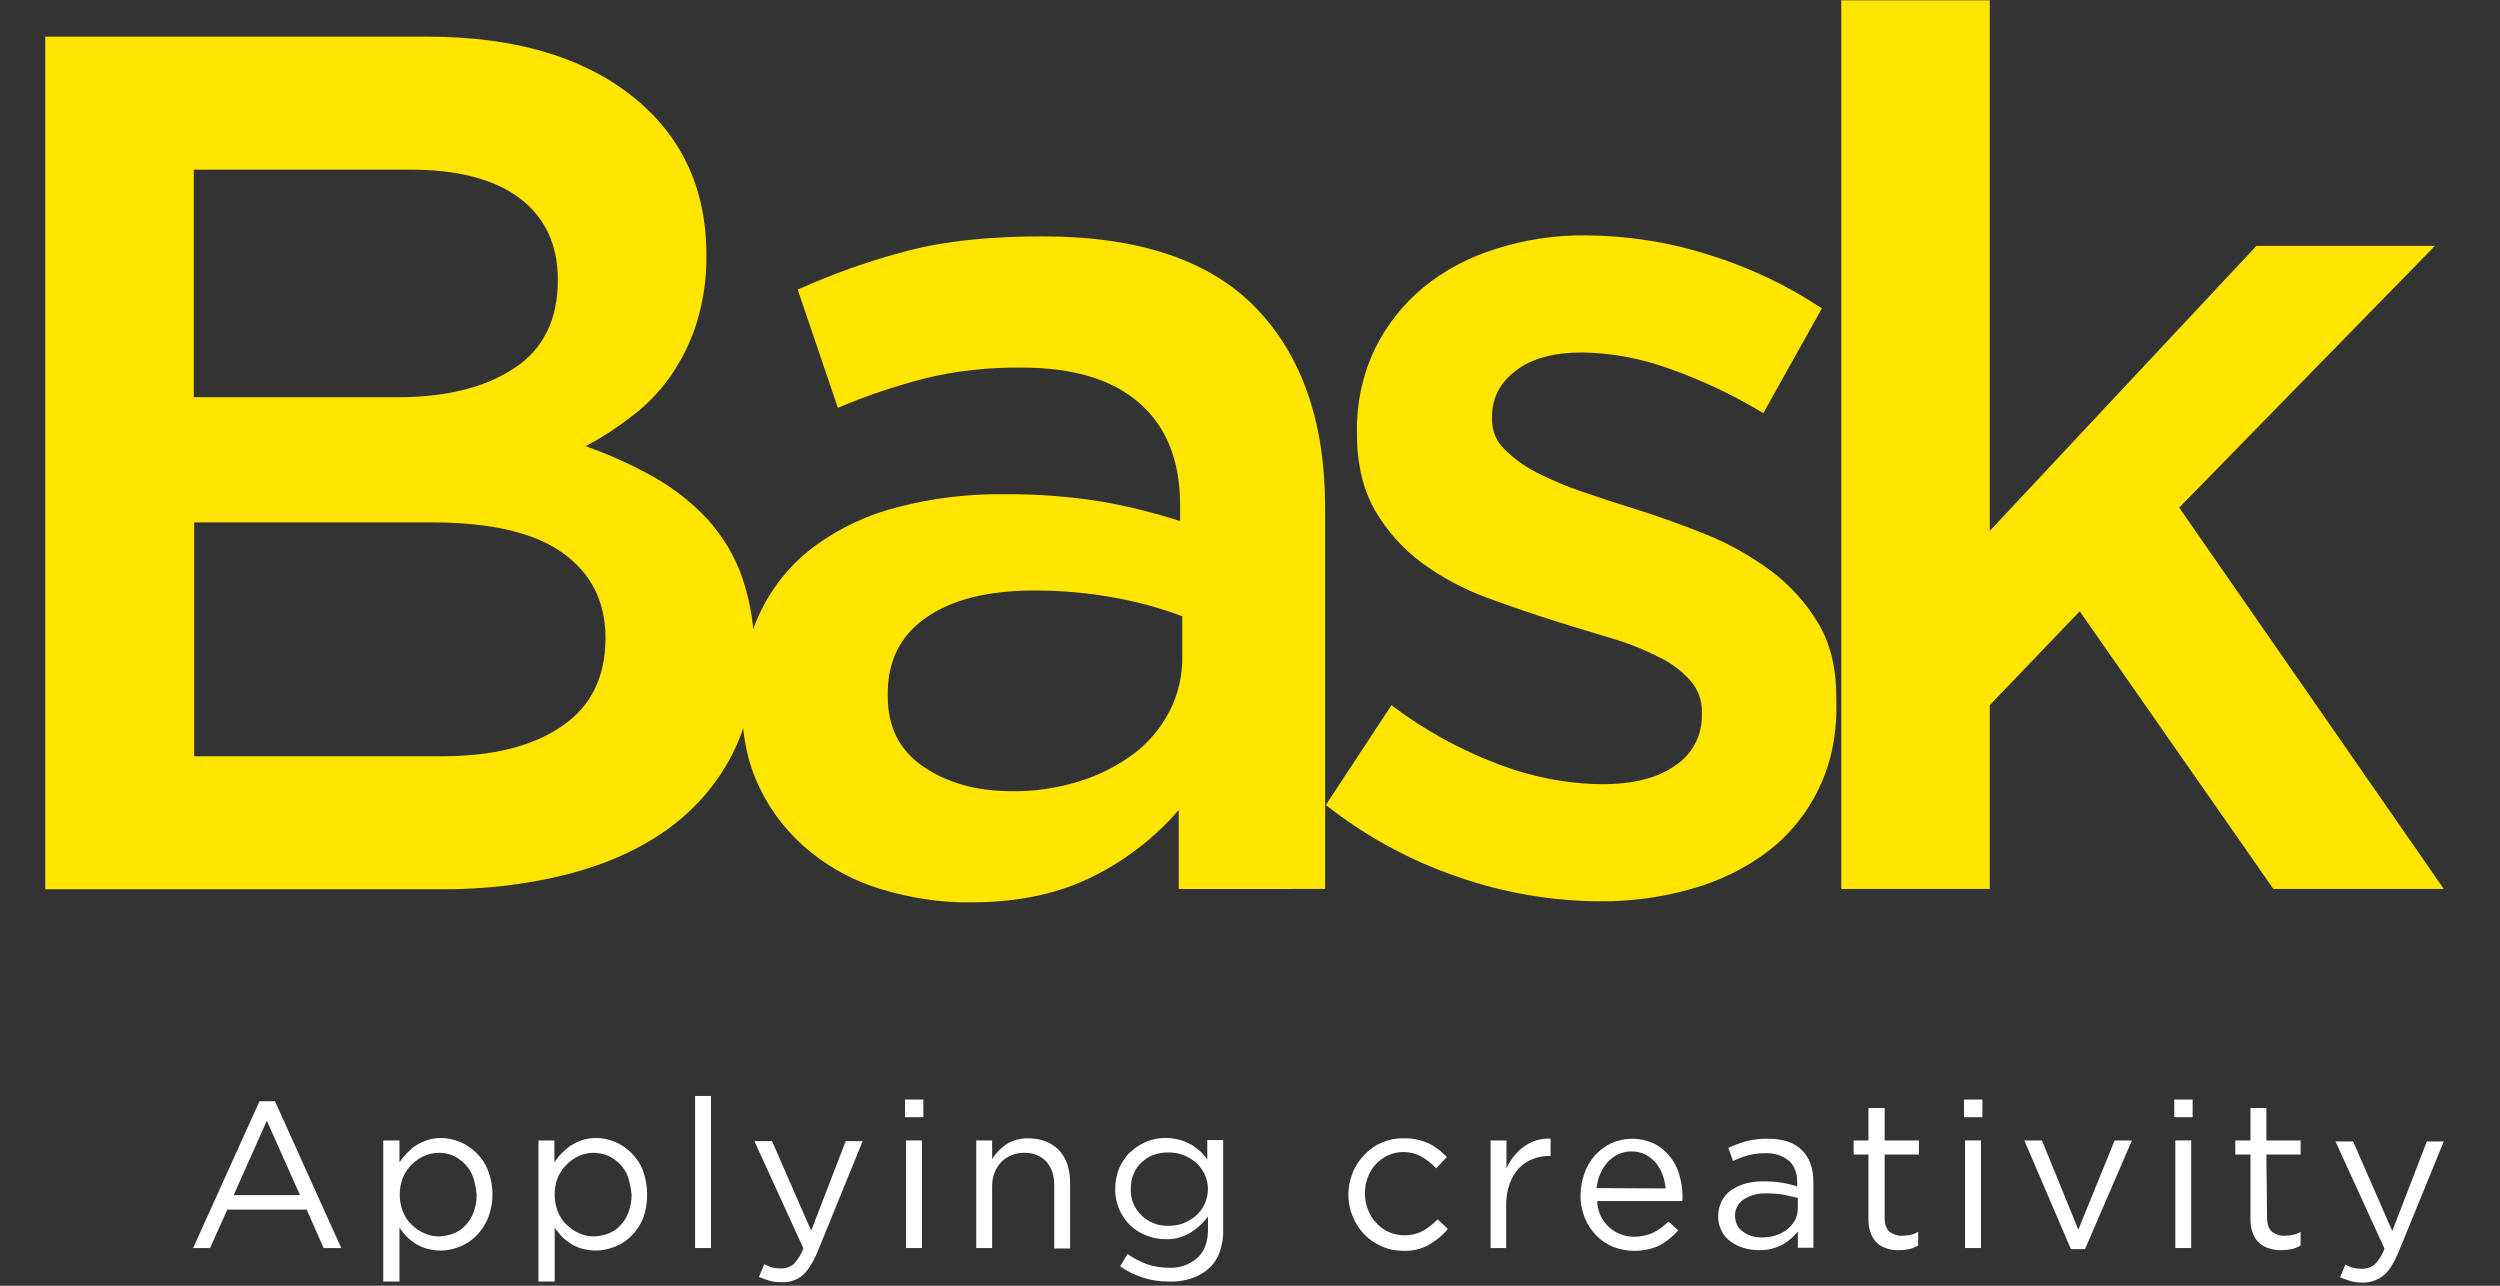 <?xml version="1.0" encoding="utf-8"?>
<!-- Generator: Adobe Illustrator 26.5.0, SVG Export Plug-In . SVG Version: 6.00 Build 0)  -->
<svg version="1.1" id="Layer_1" xmlns="http://www.w3.org/2000/svg" xmlns:xlink="http://www.w3.org/1999/xlink" x="0px" y="0px"
	 viewBox="0 0 560 288" style="enable-background:new 0 0 560 288;" xml:space="preserve">
<rect x="0" y="0" width="560" height="288" fill="#333333" stroke="none"/>
<style type="text/css">
	.st0{fill:#FFFFFF;}
	.st1{fill:#FFE500;}
</style>
<path class="st0" d="M76.44,279.56h-3.95l-3.79-8.61H50.92l-3.87,8.61h-3.79l14.86-32.87h3.48L76.44,279.56z M59.77,251.04
	l-7.43,16.67H67.2L59.77,251.04z"/>
<path class="st0" d="M109.31,272.85c-0.63,1.5-1.5,2.84-2.61,3.95c-1.03,1.03-2.29,1.9-3.71,2.45c-1.34,0.55-2.77,0.87-4.27,0.87
	c-1.98,0-3.87-0.47-5.61-1.5c-0.71-0.47-1.42-1.03-2.05-1.66c-0.55-0.63-1.11-1.26-1.58-1.98v12.09h-3.63v-31.61h3.63v4.9
	c0.47-0.71,1.03-1.42,1.66-2.05s1.26-1.26,2.05-1.74c0.79-0.47,1.58-0.87,2.53-1.19c0.95-0.32,2.05-0.47,3.08-0.47
	c1.42,0,2.84,0.32,4.19,0.87c1.42,0.55,2.61,1.42,3.71,2.45c1.11,1.11,2.05,2.45,2.61,3.95
	C110.66,265.66,110.66,269.45,109.31,272.85L109.31,272.85z M105.99,263.68c-0.4-1.11-1.03-2.05-1.82-2.92
	c-0.79-0.79-1.66-1.42-2.69-1.9c-1.03-0.47-2.13-0.63-3.24-0.63c-1.11,0-2.21,0.24-3.24,0.71c-1.03,0.47-1.98,1.11-2.77,1.9
	c-0.87,0.87-1.5,1.82-1.98,2.92c-0.47,1.19-0.71,2.53-0.71,3.79c0,1.34,0.24,2.61,0.71,3.87c0.47,1.11,1.11,2.13,1.98,2.92
	c0.79,0.79,1.74,1.42,2.77,1.9c1.03,0.47,2.13,0.71,3.24,0.71c1.11,0,2.21-0.24,3.32-0.63c1.03-0.4,1.98-1.03,2.69-1.82
	c0.79-0.87,1.42-1.82,1.82-2.92c0.47-1.26,0.71-2.61,0.71-3.95C106.63,266.21,106.39,264.95,105.99,263.68z"/>
<path class="st0" d="M144.08,272.85c-0.63,1.5-1.5,2.84-2.61,3.95c-1.03,1.03-2.29,1.9-3.71,2.45c-1.34,0.55-2.77,0.87-4.27,0.87
	c-1.98,0-3.95-0.47-5.61-1.5c-0.71-0.47-1.42-1.03-2.05-1.66c-0.55-0.63-1.11-1.26-1.58-1.98v12.09h-3.63v-31.61h3.56v4.9
	c0.47-0.71,1.03-1.42,1.66-2.05s1.26-1.19,2.05-1.74c0.79-0.47,1.58-0.87,2.53-1.19c1.03-0.32,2.05-0.47,3.08-0.47
	c2.92,0,5.77,1.19,7.9,3.32c1.11,1.11,2.05,2.45,2.61,3.95C145.27,265.66,145.27,269.45,144.08,272.85L144.08,272.85z
	 M140.69,263.68c-0.4-1.11-1.03-2.13-1.82-2.92c-0.79-0.79-1.66-1.42-2.69-1.9c-1.03-0.4-2.13-0.63-3.24-0.63
	c-1.11,0-2.21,0.24-3.24,0.71c-1.03,0.47-1.98,1.11-2.77,1.9c-0.87,0.87-1.5,1.82-1.98,2.92c-0.47,1.19-0.71,2.53-0.71,3.79
	c0,1.34,0.24,2.61,0.71,3.87c0.47,1.11,1.11,2.13,1.98,2.92c0.79,0.79,1.74,1.42,2.77,1.9c1.03,0.47,2.13,0.71,3.24,0.71
	c1.11,0,2.21-0.24,3.32-0.63c1.03-0.4,1.98-1.03,2.69-1.82c0.79-0.87,1.42-1.82,1.82-2.92c0.47-1.26,0.71-2.61,0.71-3.95
	C141.32,266.21,141.08,264.95,140.69,263.68L140.69,263.68z"/>
<path class="st0" d="M155.7,279.56v-34.06h3.56v34.06H155.7z"/>
<path class="st0" d="M183.12,280.43c-1.03,2.45-2.21,4.27-3.4,5.29c-1.26,1.03-2.92,1.58-4.58,1.5c-0.95,0-1.82-0.08-2.69-0.32
	c-0.87-0.24-1.66-0.55-2.45-0.87l1.19-2.84c0.55,0.32,1.11,0.55,1.74,0.71c0.63,0.16,1.34,0.24,2.05,0.24
	c1.03,0,1.98-0.32,2.77-0.95c0.95-1.03,1.74-2.21,2.21-3.56l-10.98-24.02h3.95l8.77,20.07l7.74-20.07h3.79L183.12,280.43z"/>
<path class="st0" d="M202.72,250.25v-3.95h4.11v3.95H202.72z M202.95,279.56v-24.1h3.56v24.1H202.95z"/>
<path class="st0" d="M222.24,279.56h-3.56v-24.1h3.56v4.19c0.79-1.34,1.9-2.45,3.16-3.32c1.5-0.95,3.32-1.42,5.06-1.34
	c1.34,0,2.69,0.24,3.87,0.71c1.11,0.47,2.05,1.11,2.92,1.98c0.79,0.87,1.42,1.9,1.82,3.08c0.4,1.26,0.63,2.61,0.63,3.95v14.94h-3.56
	V265.5c0.08-1.9-0.47-3.79-1.74-5.29c-1.26-1.34-3.08-2.05-4.98-1.98c-0.95,0-1.98,0.16-2.84,0.55c-0.87,0.32-1.66,0.87-2.29,1.5
	c-0.63,0.71-1.19,1.5-1.5,2.37c-0.4,0.95-0.55,2.05-0.55,3.08L222.24,279.56z"/>
<path class="st0" d="M273.2,280.51c-0.55,1.42-1.34,2.69-2.45,3.63c-1.11,1.03-2.45,1.74-3.87,2.21c-1.66,0.55-3.32,0.79-5.06,0.71
	c-1.98,0-3.87-0.24-5.77-0.87c-1.82-0.55-3.56-1.42-5.14-2.53l1.66-2.77c1.34,0.95,2.84,1.74,4.35,2.29
	c1.58,0.55,3.24,0.79,4.9,0.79c2.29,0.16,4.58-0.63,6.4-2.21c1.58-1.42,2.37-3.56,2.37-6.4v-2.84c-1.11,1.42-2.37,2.61-3.87,3.56
	c-1.66,1.03-3.64,1.58-5.61,1.5c-1.42,0-2.84-0.24-4.19-0.79c-1.34-0.47-2.61-1.26-3.63-2.21c-2.29-2.13-3.56-5.22-3.48-8.3
	c0-1.66,0.32-3.24,0.95-4.74c0.63-1.34,1.42-2.61,2.53-3.56c1.03-0.95,2.29-1.74,3.63-2.29c1.34-0.55,2.77-0.79,4.19-0.79
	c1.03,0,2.05,0.16,3.08,0.4c0.87,0.24,1.74,0.63,2.53,1.03c0.79,0.4,1.42,0.95,2.05,1.5c0.63,0.55,1.19,1.19,1.66,1.9v-4.35h3.56
	v19.99C274.07,277.12,273.76,278.85,273.2,280.51z M269.81,262.97c-0.47-0.95-1.19-1.9-1.98-2.61c-0.87-0.71-1.82-1.26-2.84-1.66
	c-1.03-0.4-2.21-0.55-3.32-0.55c-1.11,0-2.21,0.16-3.24,0.55c-1.03,0.32-1.9,0.95-2.69,1.66c-0.79,0.71-1.42,1.58-1.82,2.61
	c-0.47,1.11-0.63,2.21-0.63,3.4c-0.08,2.29,0.87,4.43,2.53,6.01c0.79,0.71,1.66,1.26,2.69,1.66c1.03,0.4,2.05,0.55,3.16,0.55
	s2.29-0.16,3.32-0.55c1.03-0.4,1.98-0.95,2.84-1.66c0.79-0.71,1.5-1.58,1.98-2.61C270.83,267.55,270.83,265.1,269.81,262.97
	L269.81,262.97z"/>
<path class="st0" d="M320.06,278.85c-1.74,0.95-3.71,1.42-5.69,1.34c-1.66,0-3.4-0.32-4.9-1.03c-3-1.26-5.29-3.71-6.48-6.72
	c-0.63-1.5-0.95-3.16-0.95-4.82s0.32-3.32,0.95-4.9c0.55-1.5,1.5-2.84,2.61-4.03c2.29-2.45,5.53-3.79,8.85-3.71
	c1.03,0,2.13,0.08,3.16,0.32c0.87,0.24,1.74,0.47,2.53,0.87c0.79,0.4,1.5,0.87,2.13,1.34c0.63,0.55,1.26,1.11,1.82,1.66l-2.37,2.53
	c-0.95-0.95-1.98-1.82-3.16-2.53c-1.26-0.71-2.69-1.11-4.19-1.11c-1.19,0-2.37,0.24-3.4,0.71c-1.03,0.47-1.98,1.19-2.77,1.98
	c-0.79,0.87-1.42,1.9-1.82,3c-0.47,1.19-0.63,2.37-0.63,3.63c0,1.26,0.24,2.53,0.71,3.64c0.4,1.11,1.03,2.13,1.9,3
	c0.79,0.87,1.74,1.5,2.77,1.98c1.11,0.47,2.29,0.71,3.56,0.71c1.42,0,2.84-0.32,4.11-1.03c1.19-0.71,2.29-1.58,3.24-2.53l2.29,2.13
	C323.07,276.8,321.64,277.91,320.06,278.85z"/>
<path class="st0" d="M337.45,279.56h-3.56v-24.1h3.56v6.32c0.4-0.95,0.95-1.9,1.66-2.77c0.63-0.79,1.42-1.58,2.21-2.13
	c0.87-0.63,1.74-1.11,2.77-1.42c1.03-0.32,2.13-0.47,3.24-0.4v3.87h-0.32c-1.26,0-2.53,0.24-3.71,0.71
	c-1.19,0.47-2.21,1.19-3.08,2.05c-0.95,1.03-1.58,2.21-2.05,3.48c-0.55,1.5-0.79,3.16-0.79,4.74v9.64H337.45z"/>
<path class="st0" d="M358.55,272.37c0.47,0.95,1.11,1.82,1.9,2.53c0.79,0.71,1.66,1.26,2.61,1.58c0.95,0.4,1.98,0.55,3,0.55
	c1.5,0,3-0.32,4.35-0.95c1.19-0.63,2.37-1.5,3.32-2.45l2.21,1.98c-1.19,1.34-2.61,2.45-4.11,3.32c-1.82,0.87-3.79,1.26-5.77,1.26
	c-1.58,0-3.16-0.32-4.66-0.87c-1.42-0.55-2.77-1.5-3.79-2.53c-1.11-1.11-1.98-2.45-2.61-3.95c-0.63-1.66-1.03-3.4-0.95-5.14
	c0-1.66,0.32-3.32,0.87-4.9c0.55-1.5,1.34-2.84,2.37-4.03c1.03-1.11,2.29-2.05,3.63-2.69c3-1.34,6.4-1.34,9.4,0
	c1.34,0.63,2.61,1.58,3.56,2.77c1.03,1.19,1.74,2.53,2.21,4.03c0.47,1.58,0.79,3.32,0.79,4.98v0.55c0,0.24,0,0.4-0.08,0.63h-19.04
	C357.76,270.08,358.07,271.27,358.55,272.37z M373.09,266.21c-0.08-1.11-0.32-2.13-0.71-3.16c-0.32-0.95-0.87-1.82-1.5-2.61
	c-0.63-0.71-1.42-1.34-2.29-1.82c-0.95-0.47-2.05-0.71-3.16-0.71c-1.03,0-1.98,0.24-2.92,0.63c-0.87,0.4-1.66,1.03-2.37,1.74
	c-0.71,0.79-1.26,1.66-1.66,2.61c-0.47,1.03-0.71,2.13-0.87,3.24L373.09,266.21z"/>
<path class="st0" d="M391.58,258.78c-1.19,0.32-2.29,0.79-3.4,1.26l-1.03-2.92c1.34-0.63,2.69-1.11,4.03-1.5
	c1.58-0.4,3.16-0.55,4.74-0.55c3.32,0,5.85,0.79,7.59,2.45s2.69,4.03,2.69,7.27v14.7h-3.48v-3.64c-0.95,1.19-2.05,2.13-3.4,2.92
	c-1.66,0.87-3.48,1.34-5.37,1.26c-1.11,0-2.21-0.16-3.32-0.47c-1.03-0.32-2.05-0.79-2.92-1.42c-0.87-0.63-1.58-1.42-2.05-2.37
	c-0.55-1.03-0.79-2.13-0.79-3.32c0-1.19,0.24-2.29,0.79-3.4c0.47-0.95,1.19-1.82,2.13-2.45c1.03-0.71,2.13-1.19,3.24-1.5
	c1.34-0.32,2.77-0.55,4.19-0.47c1.34,0,2.69,0.08,4.03,0.32c1.11,0.16,2.21,0.47,3.32,0.79v-0.87c0-2.21-0.63-3.79-1.9-4.9
	c-1.5-1.19-3.4-1.74-5.29-1.66C394.19,258.31,392.92,258.47,391.58,258.78z M390.47,268.74c-1.19,0.87-1.9,2.21-1.82,3.63
	c0,0.71,0.16,1.42,0.47,2.05c0.32,0.63,0.79,1.11,1.34,1.5c0.55,0.4,1.26,0.79,1.9,0.95c0.71,0.24,1.5,0.32,2.29,0.32
	c1.11,0,2.13-0.16,3.16-0.47c0.95-0.32,1.82-0.79,2.53-1.34s1.26-1.26,1.74-2.05c0.4-0.79,0.63-1.74,0.63-2.61v-2.37
	c-0.87-0.24-1.9-0.47-3.08-0.71c-1.34-0.24-2.61-0.32-3.95-0.32C393.87,267.24,392.05,267.71,390.47,268.74L390.47,268.74z"/>
<path class="st0" d="M422.16,272.77c0,1.5,0.4,2.53,1.11,3.16c0.87,0.63,1.9,0.95,2.92,0.87c1.19,0,2.45-0.24,3.48-0.87v3.08
	c-0.63,0.32-1.26,0.63-1.98,0.79c-0.79,0.16-1.58,0.24-2.37,0.24c-0.95,0-1.82-0.08-2.69-0.4c-0.79-0.24-1.58-0.63-2.13-1.19
	c-0.63-0.55-1.11-1.34-1.42-2.13c-0.4-1.03-0.55-2.05-0.55-3.16v-14.54h-3.32v-3.16h3.32v-7.27h3.63v7.27h7.67v3.16h-7.67V272.77z"
	/>
<path class="st0" d="M439.94,250.25v-3.95h4.11v3.95H439.94z M440.18,279.56v-24.1h3.56v24.1H440.18z"/>
<path class="st0" d="M473.68,255.46h3.87l-10.51,24.34h-3.16l-10.43-24.34h3.95l8.14,19.99L473.68,255.46z"/>
<path class="st0" d="M487.04,250.25v-3.95h4.11v3.95H487.04z M487.27,279.56v-24.1h3.56v24.1H487.27z"/>
<path class="st0" d="M507.82,272.77c0,1.5,0.4,2.53,1.11,3.16c0.87,0.63,1.9,0.95,2.92,0.87c1.19,0,2.45-0.24,3.48-0.87v3.08
	c-0.63,0.32-1.26,0.63-1.98,0.79c-0.79,0.16-1.58,0.24-2.37,0.24c-0.95,0-1.82-0.08-2.69-0.4c-0.79-0.24-1.58-0.63-2.21-1.19
	s-1.11-1.34-1.42-2.13c-0.4-1.03-0.55-2.05-0.55-3.16v-14.54h-3.4v-3.16h3.4v-7.27h3.56v7.27h7.67v3.16h-7.67L507.82,272.77z"/>
<path class="st0" d="M537.29,280.43c-1.03,2.45-2.13,4.27-3.4,5.29c-1.26,1.03-2.92,1.58-4.58,1.58c-0.95,0-1.82-0.08-2.69-0.32
	c-0.87-0.24-1.66-0.55-2.45-0.87l1.19-2.84c0.55,0.32,1.11,0.55,1.74,0.71c0.63,0.16,1.34,0.24,2.05,0.24
	c1.03,0,1.98-0.32,2.77-0.95c0.95-1.03,1.74-2.21,2.21-3.56l-10.98-24.02h3.95l8.77,20.07l7.74-20.07h3.79L537.29,280.43z"/>
<path class="st1" d="M141.32,21.32c11.22,8.77,16.91,20.7,16.91,35.8c0.08,5.29-0.71,10.51-2.29,15.57
	c-1.34,4.19-3.4,8.22-5.93,11.85c-2.45,3.4-5.37,6.4-8.69,8.85c-3.16,2.45-6.56,4.66-10.11,6.56c5.29,1.9,10.43,4.19,15.33,6.95
	c4.43,2.53,8.46,5.69,11.93,9.4c3.4,3.79,6.08,8.14,7.74,12.96c1.9,5.53,2.84,11.38,2.77,17.31c0,8.53-1.66,16.04-5.06,22.6
	c-3.4,6.56-8.3,12.17-14.3,16.52c-6.16,4.43-13.59,7.82-22.36,10.11c-9.4,2.37-19.12,3.48-28.84,3.4H10.14V8.21h85.5
	C114.85,8.21,130.1,12.55,141.32,21.32z M115.16,82.49c6.56-4.27,9.8-10.9,9.8-19.83c0-7.82-2.84-13.91-8.53-18.25
	c-5.69-4.27-13.99-6.48-24.89-6.4H43.41v50.97h45.67C99.91,88.97,108.6,86.83,115.16,82.49z M125.83,162.69
	c6.56-4.43,9.8-11.06,9.8-19.76c0-8.22-3.24-14.54-9.64-19.12c-6.4-4.58-16.28-6.8-29.47-6.8H43.49v52.39h55.47
	C110.26,169.41,119.27,167.2,125.83,162.69z"/>
<path class="st1" d="M264.04,199.12v-17.7c-5.22,6.08-11.62,11.06-18.81,14.7c-7.67,3.95-16.91,6.01-27.82,6.01
	c-6.64,0.08-13.28-0.95-19.68-2.84c-5.93-1.74-11.38-4.58-16.2-8.46c-4.66-3.79-8.53-8.53-11.14-13.91
	c-2.84-5.53-4.19-12.01-4.19-19.28v-0.55c0-7.82,1.42-14.62,4.35-20.47c2.84-5.69,6.95-10.67,12.17-14.46
	c5.61-4.03,11.85-6.95,18.57-8.61c7.59-1.98,15.49-2.92,23.31-2.84c7.43-0.08,14.86,0.47,22.2,1.66c5.93,1.03,11.85,2.53,17.54,4.35
	v-3.56c0-10.04-3.08-17.62-9.17-22.92c-6.08-5.29-14.86-7.9-26.31-7.9c-7.35-0.08-14.7,0.71-21.81,2.45
	c-6.64,1.74-13.04,3.87-19.36,6.56l-9.01-26.47c7.9-3.56,16.12-6.48,24.58-8.69c8.38-2.21,18.49-3.24,30.27-3.24
	c21.41,0,37.38,5.29,47.73,15.96c10.35,10.67,15.57,25.6,15.57,44.88v85.34H264.04z M264.83,138.04c-4.82-1.82-9.8-3.16-14.86-4.11
	c-6.01-1.11-12.09-1.66-18.17-1.66c-10.35,0-18.49,1.98-24.26,6.01c-5.85,4.03-8.69,9.72-8.69,17.15v0.55
	c0,6.95,2.69,12.17,8.06,15.8c5.37,3.63,11.93,5.45,19.76,5.45c5.14,0.08,10.19-0.71,15.09-2.21c4.35-1.34,8.46-3.4,12.17-6.16
	c3.4-2.53,6.08-5.77,8.06-9.56c1.98-3.87,2.92-8.14,2.84-12.41L264.83,138.04z"/>
<path class="st1" d="M407.46,176.52c-2.61,5.53-6.48,10.35-11.3,14.07c-5.06,3.87-10.9,6.72-17.07,8.46
	c-6.8,1.98-13.91,2.92-20.94,2.84c-10.75-0.08-21.34-1.9-31.53-5.45c-10.67-3.63-20.7-9.09-29.63-16.12l14.7-22.36
	c7.27,5.53,15.33,9.96,23.86,13.2c7.43,2.84,15.33,4.43,23.31,4.5c7.11,0,12.56-1.42,16.52-4.27c3.79-2.53,5.93-6.8,5.85-11.3v-0.55
	c0.08-2.61-0.87-5.14-2.61-7.11c-1.98-2.21-4.43-4.03-7.11-5.29c-3.32-1.66-6.8-3.08-10.35-4.11c-3.87-1.19-7.98-2.37-12.17-3.71
	c-5.29-1.66-10.59-3.48-15.96-5.45c-5.14-1.9-10.04-4.5-14.46-7.74c-4.27-3.16-7.82-7.11-10.51-11.7
	c-2.69-4.66-4.11-10.43-4.11-17.31v-0.55c-0.08-6.32,1.26-12.56,3.95-18.25c2.61-5.37,6.32-10.11,10.9-13.91
	c4.82-3.95,10.43-6.87,16.36-8.69c6.48-2.05,13.28-3.08,20.07-3c9.32,0.08,18.65,1.5,27.5,4.35c9.01,2.77,17.54,6.8,25.37,12.01
	l-13.12,23.47c-6.64-4.03-13.67-7.35-21.02-9.96c-6.32-2.29-12.96-3.56-19.6-3.63c-6.4,0-11.3,1.34-14.86,4.11
	c-3.56,2.69-5.29,6.16-5.29,10.35v0.55c0,2.53,0.95,4.9,2.77,6.64c2.13,2.13,4.58,3.87,7.19,5.22c3.32,1.66,6.8,3.16,10.35,4.35
	c3.87,1.34,7.98,2.69,12.09,3.95c5.29,1.66,10.51,3.56,15.8,5.69c5.06,2.05,9.88,4.82,14.3,8.06c4.19,3.16,7.82,7.11,10.51,11.62
	c2.77,4.58,4.11,10.11,4.11,16.59v0.55C411.57,164.19,410.23,170.83,407.46,176.52z"/>
<path class="st1" d="M547.41,199.12h-38.17l-43.38-62.19l-20.15,21.02v41.17h-33.27V0.07h33.27v118.85l59.74-63.85h39.98
	l-57.29,58.63L547.41,199.12z"/>
</svg>
